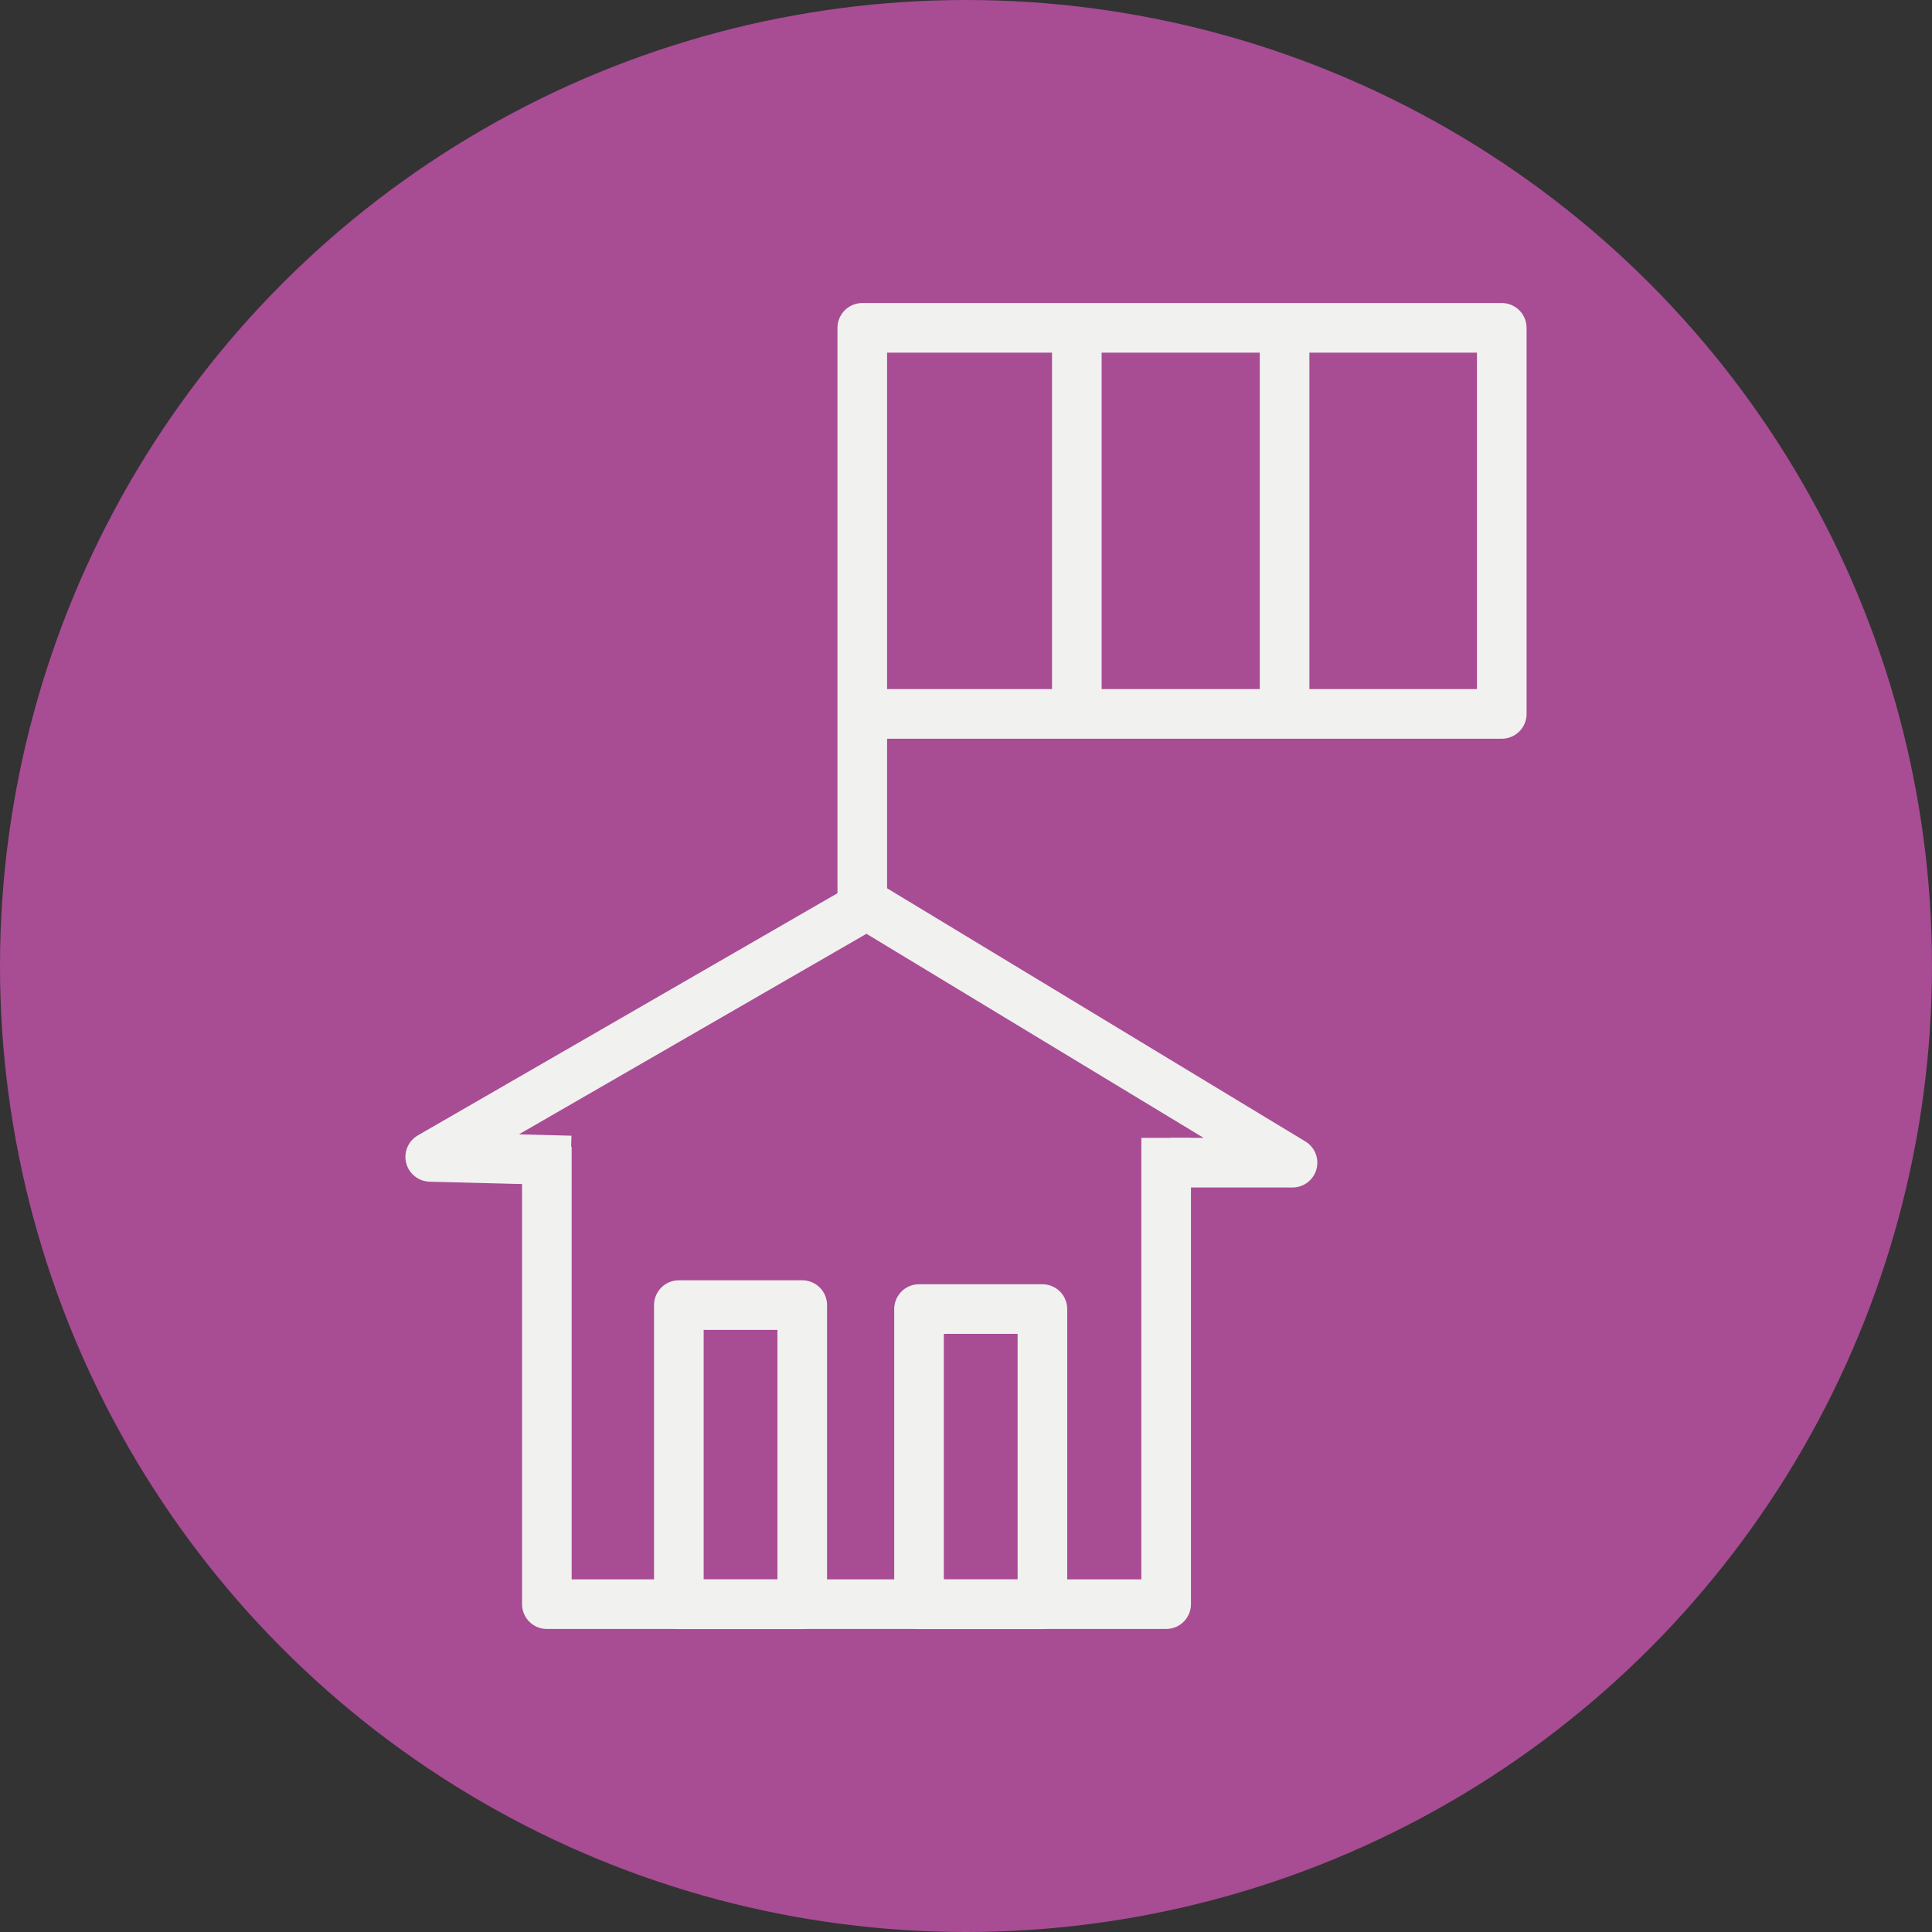 <?xml version="1.0" encoding="UTF-8"?><svg id="Calque_1" xmlns="http://www.w3.org/2000/svg" viewBox="0 0 116.8 116.8" width="25px" height="25px"><rect x="0" y="0" width="116.8" height="116.8" fill="#333333" stroke="none"/><defs><style>.cls-1{fill:none;stroke:#f1f1ef;stroke-linecap:square;stroke-linejoin:round;stroke-width:3px;}.cls-2{fill:#A84C94;}</style></defs><circle class="cls-2" cx="58.4" cy="58.4" r="58.4"/><g><polyline class="cls-1" points="70.5 70.29 70.5 96.98 33.06 96.98 33.06 70.83"/><polyline class="cls-1" points="33.01 70.12 26.01 69.94 52.4 54.71 78.14 70.29 72.24 70.29"/><rect class="cls-1" x="41.04" y="78.9" width="7.46" height="18.09"/><rect class="cls-1" x="55.56" y="79.14" width="7.46" height="17.85"/><polyline class="cls-1" points="52.13 53.28 52.13 19.82 90.79 19.82 90.79 43.16 53.63 43.16"/><line class="cls-1" x1="65.1" y1="20.82" x2="65.1" y2="40.9"/><line class="cls-1" x1="77.66" y1="21.07" x2="77.66" y2="40.4"/></g></svg>
